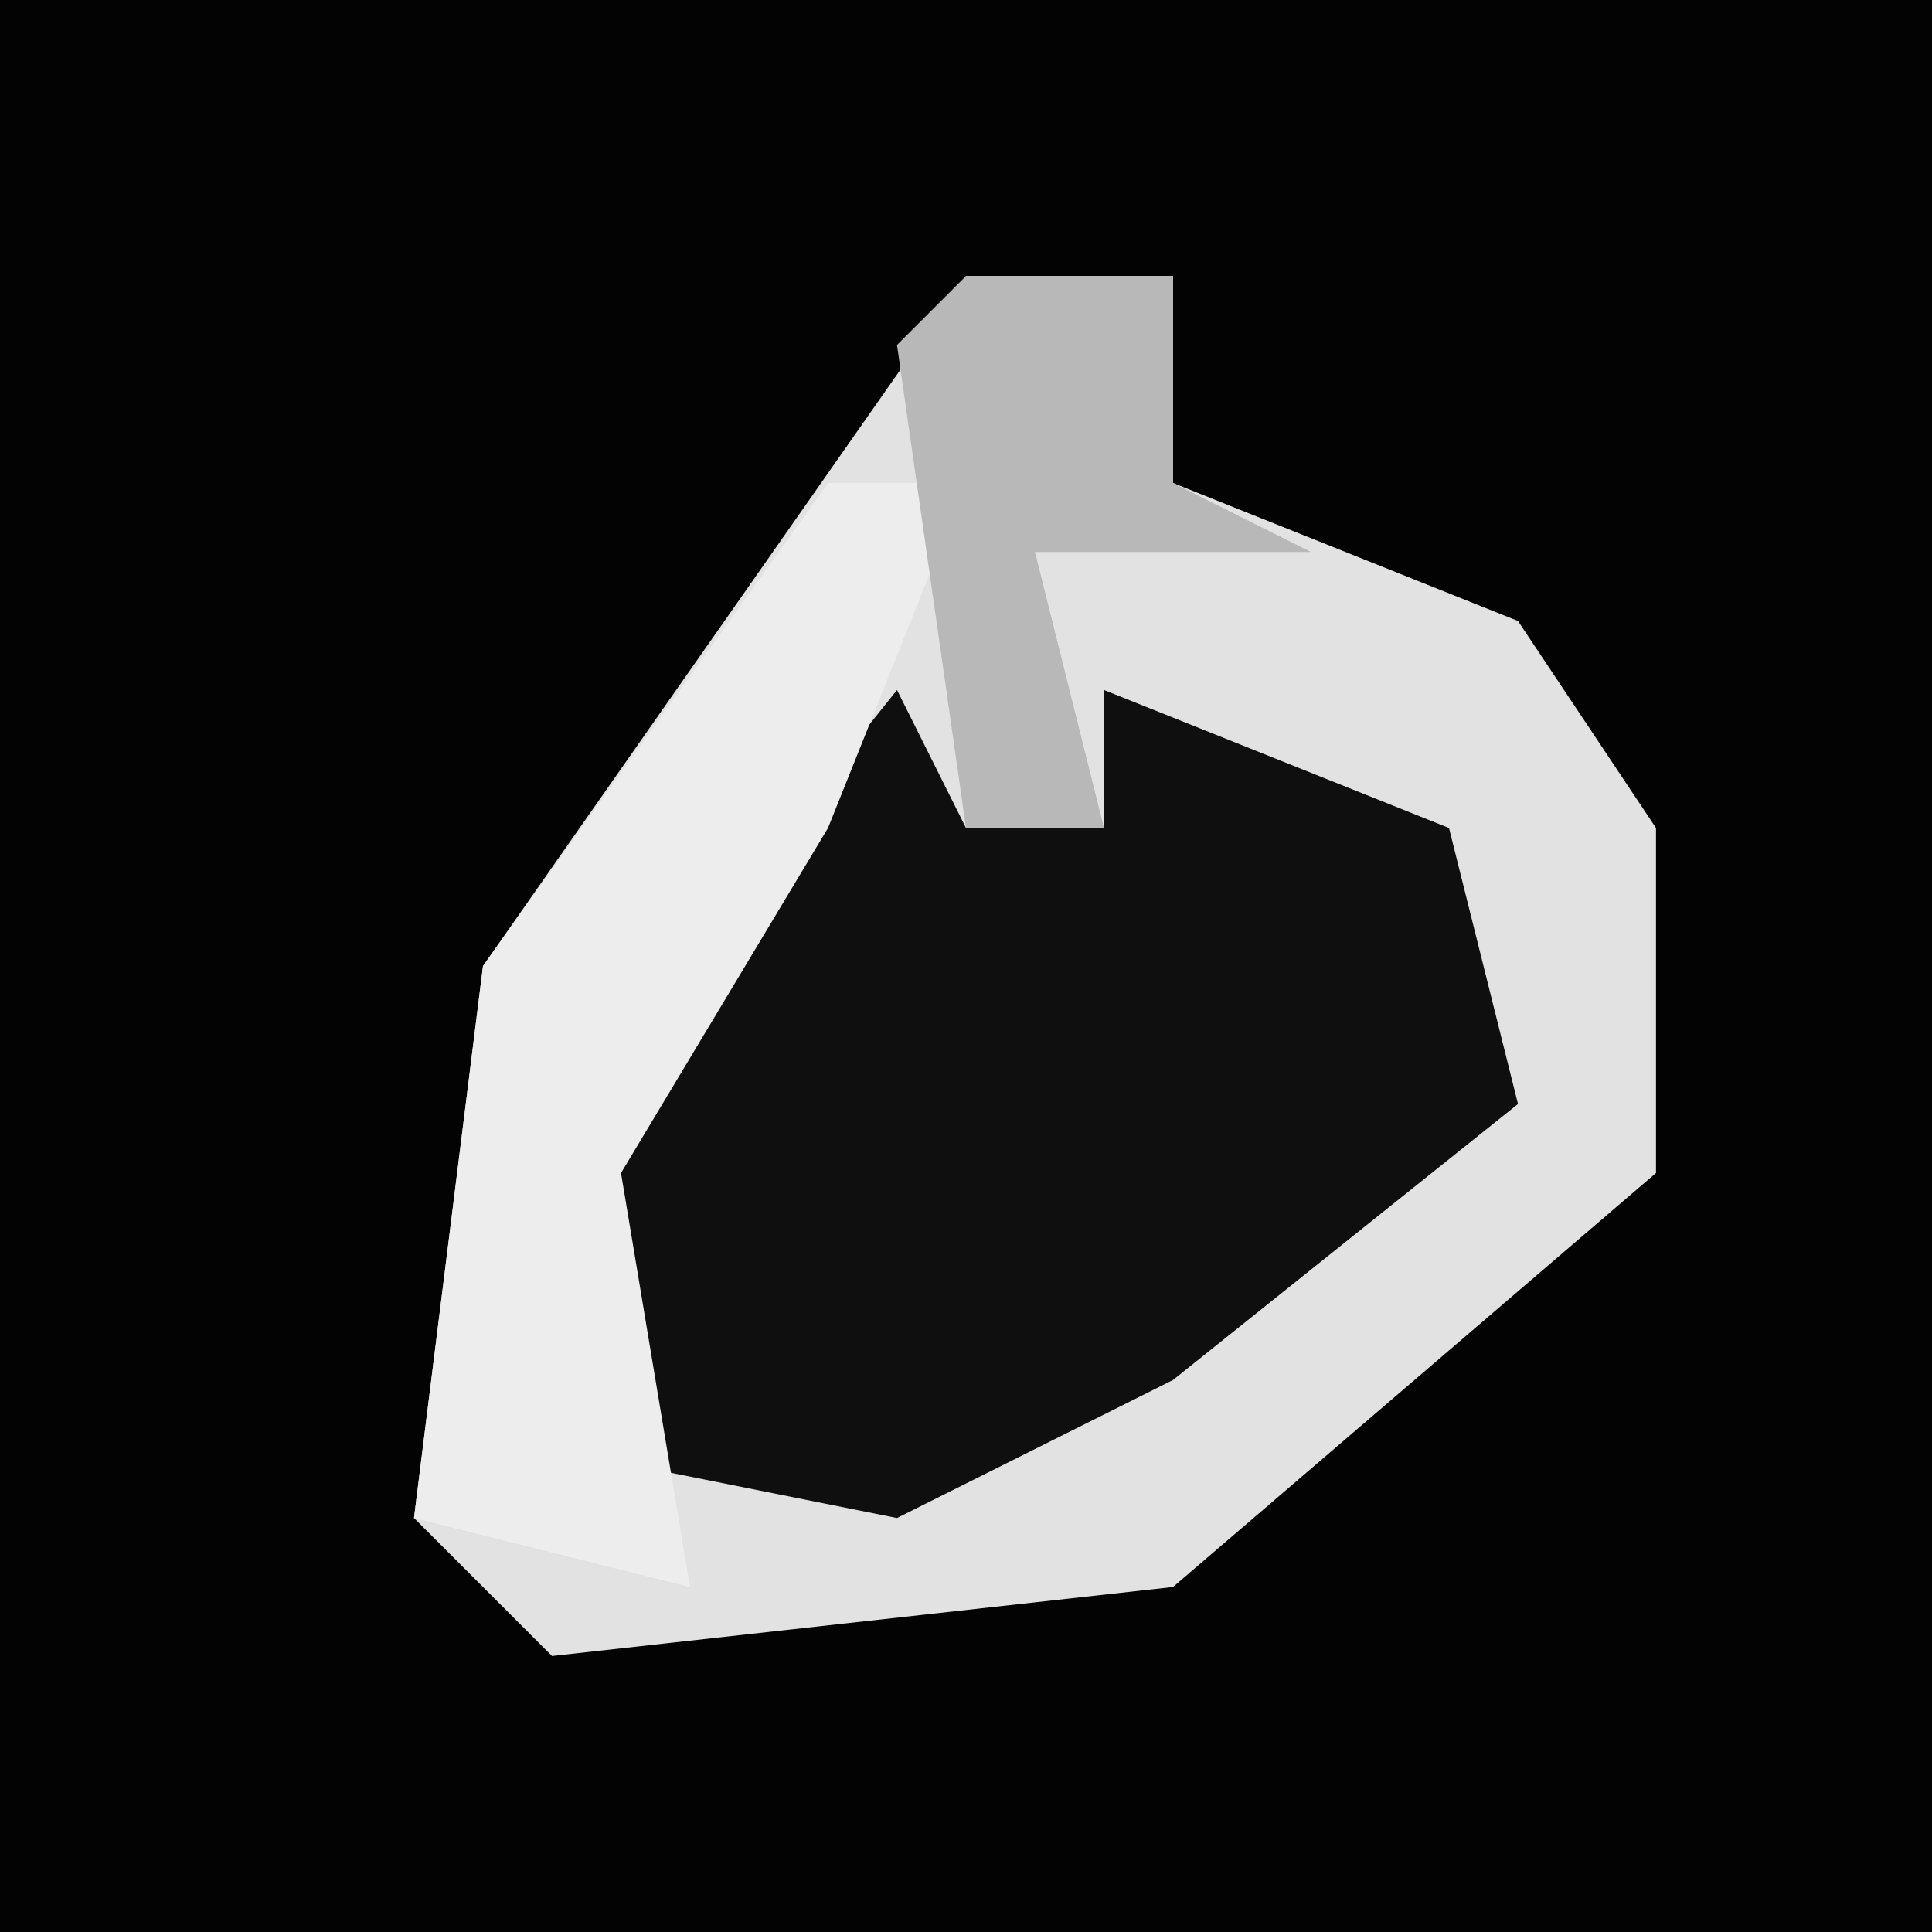 <?xml version="1.0" encoding="UTF-8"?>
<svg version="1.1" xmlns="http://www.w3.org/2000/svg" width="28" height="28">
<path d="M0,0 L28,0 L28,28 L0,28 Z " fill="#030303" transform="translate(0,0)"/>
<path d="M0,0 L3,0 L3,3 L8,5 L10,8 L10,13 L3,19 L-6,20 L-8,18 L-7,10 Z " fill="#E2E2E2" transform="translate(14,4)"/>
<path d="M0,0 L1,2 L3,2 L3,0 L8,2 L9,6 L4,10 L0,12 L-5,11 L-4,5 Z " fill="#0F0F0F" transform="translate(13,10)"/>
<path d="M0,0 L2,0 L0,5 L-3,10 L-2,16 L-6,15 L-5,7 Z " fill="#EDEDED" transform="translate(12,7)"/>
<path d="M0,0 L3,0 L3,3 L5,4 L1,4 L2,8 L0,8 L-1,1 Z " fill="#B8B8B8" transform="translate(14,4)"/>
</svg>
